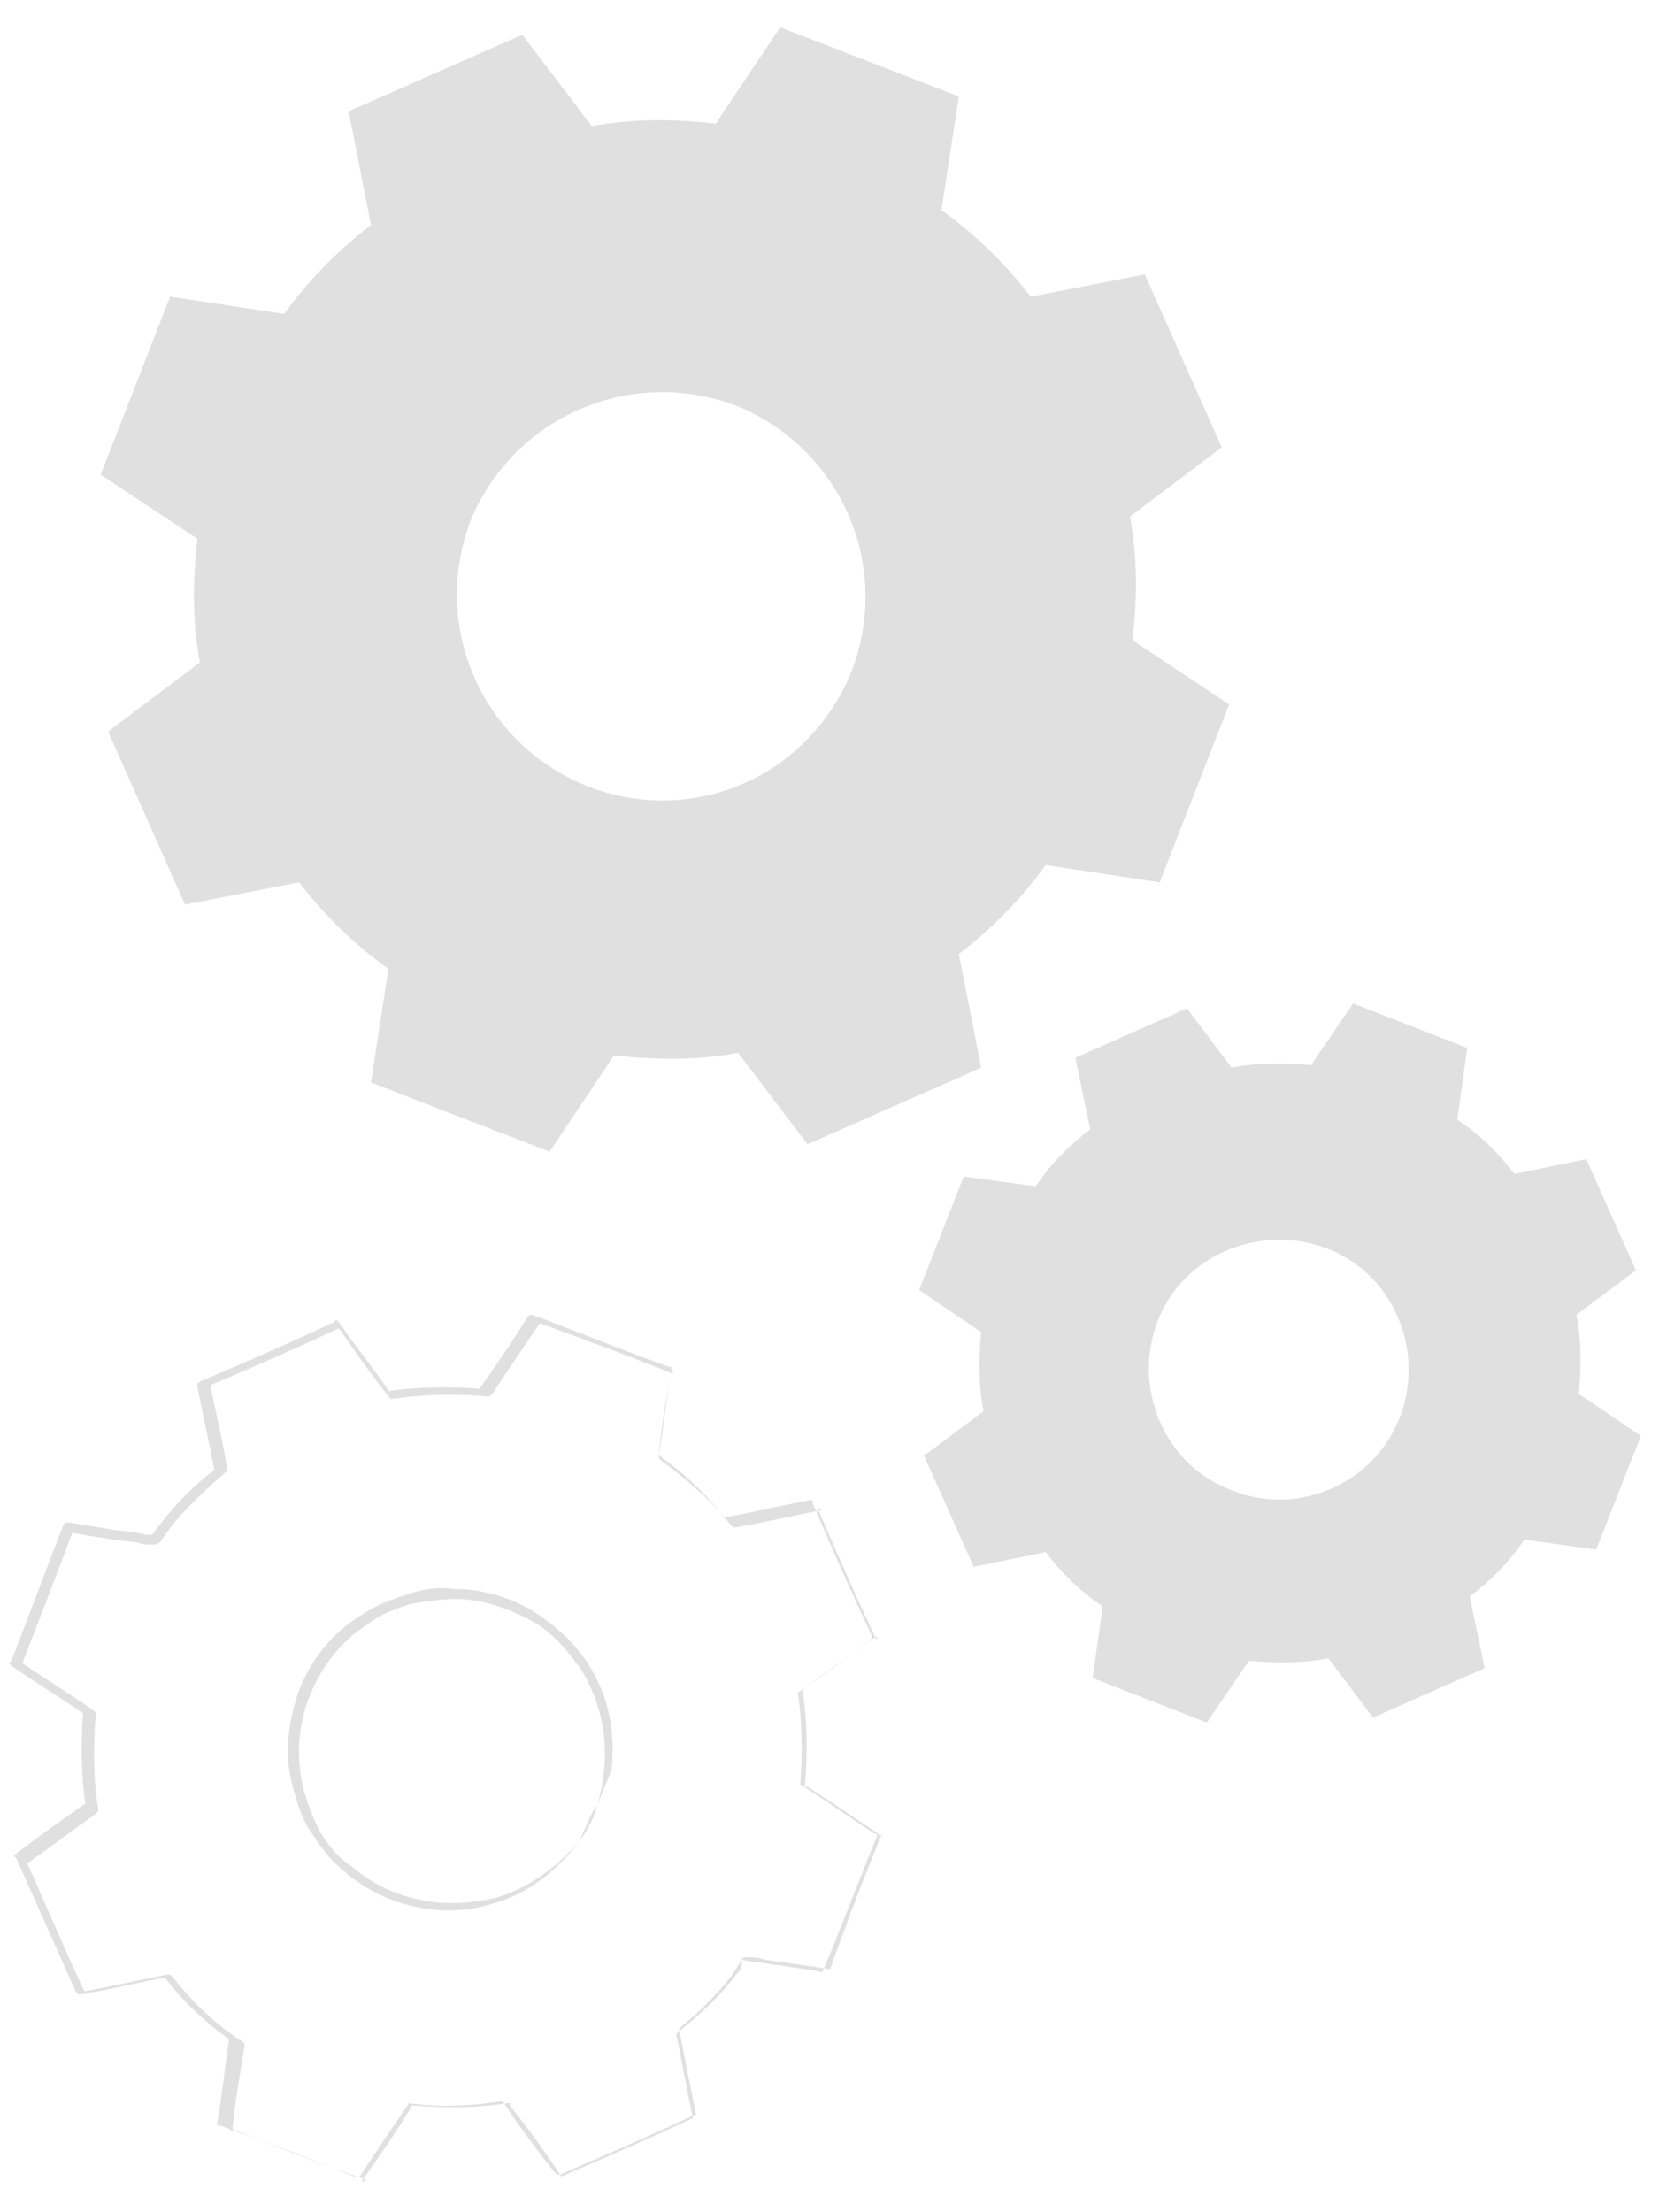 <svg width="51" height="68" viewBox="0 0 51 68" fill="none" xmlns="http://www.w3.org/2000/svg">
<path d="M18.344 55.531C18.344 55.531 18.267 55.987 17.81 56.594C17.352 57.202 16.514 58.114 15.218 58.493C14.531 58.721 13.769 58.797 12.93 58.645C12.091 58.493 11.253 58.114 10.567 57.506C10.185 57.202 9.88 56.822 9.652 56.443C9.347 56.063 9.194 55.607 9.042 55.075C8.737 54.088 8.813 53.024 9.194 51.961C9.575 50.973 10.262 50.138 11.177 49.606C11.634 49.302 12.091 49.15 12.549 48.998C13.006 48.846 13.464 48.77 13.998 48.846C14.913 48.846 15.828 49.15 16.514 49.606C17.2 50.062 17.734 50.593 18.115 51.201C18.877 52.417 18.877 53.632 18.801 54.392C18.496 55.151 18.344 55.531 18.344 55.531C18.344 55.531 18.496 55.151 18.572 54.392C18.649 53.632 18.572 52.493 17.886 51.353C17.505 50.821 17.047 50.214 16.361 49.834C15.675 49.454 14.836 49.15 13.998 49.15C13.54 49.15 13.083 49.226 12.625 49.302C12.168 49.454 11.71 49.606 11.329 49.91C10.49 50.442 9.88 51.201 9.499 52.189C9.118 53.176 9.118 54.164 9.347 55.075C9.499 55.531 9.652 55.987 9.88 56.367C10.109 56.746 10.414 57.126 10.795 57.354C11.482 57.962 12.244 58.266 13.007 58.417C13.769 58.569 14.531 58.493 15.218 58.342C16.514 57.962 17.352 57.126 17.81 56.594C18.115 55.911 18.267 55.531 18.344 55.531Z" fill="#E0E0E0"/>
<path d="M22.842 60.165C22.842 60.165 22.918 60.165 22.994 60.165C23.147 60.165 23.299 60.165 23.528 60.241C23.986 60.316 24.672 60.392 25.587 60.544H25.511C25.892 59.481 26.425 58.038 27.112 56.367V56.443C26.425 55.987 25.663 55.455 24.824 54.923H24.748V54.847C24.824 53.936 24.824 52.948 24.672 51.961V51.885H24.748C25.434 51.353 26.197 50.821 26.959 50.29V50.442C26.349 49.15 25.739 47.783 25.129 46.34L25.282 46.416C24.443 46.568 23.528 46.795 22.613 46.947H22.537L22.461 46.871C21.927 46.188 21.165 45.504 20.326 44.897L20.25 44.821V44.745C20.402 43.909 20.478 42.998 20.631 42.086L20.707 42.238C19.411 41.706 17.962 41.174 16.514 40.643L16.666 40.567C16.209 41.25 15.675 42.01 15.141 42.846L15.065 42.922H14.989C14.074 42.846 13.083 42.846 12.091 42.998H12.015L11.939 42.922C11.405 42.238 10.871 41.478 10.338 40.719L10.49 40.795C9.194 41.402 7.822 42.01 6.373 42.618L6.449 42.466C6.602 43.301 6.831 44.213 6.983 45.124V45.2L6.907 45.276C6.221 45.884 5.458 46.568 4.924 47.403C4.848 47.403 5.077 47.327 4.772 47.479H4.696H4.619H4.467L4.162 47.403L3.476 47.327C3.018 47.251 2.561 47.175 2.103 47.099L2.256 47.023C1.722 48.467 1.188 49.834 0.655 51.201L0.578 51.049C1.341 51.581 2.103 52.037 2.866 52.569L2.942 52.645V52.721C2.866 53.708 2.866 54.695 3.018 55.607V55.683L2.942 55.759C2.18 56.291 1.493 56.822 0.731 57.354L0.807 57.202C1.417 58.569 2.027 60.013 2.637 61.304L2.485 61.228C3.399 61.076 4.314 60.848 5.153 60.696H5.229L5.306 60.772C5.916 61.532 6.602 62.216 7.44 62.747L7.517 62.823V62.899C7.364 63.811 7.212 64.722 7.135 65.558L7.059 65.406C8.508 66.014 9.957 66.545 11.253 67.001L11.1 67.077C11.634 66.317 12.168 65.558 12.625 64.798V64.722H12.701C13.769 64.798 14.684 64.798 15.599 64.646H15.675V64.722C16.285 65.482 16.819 66.242 17.276 66.925H17.2C18.801 66.242 20.173 65.634 21.317 65.102V65.178C21.088 64.115 20.936 63.203 20.783 62.519C21.546 61.912 22.079 61.38 22.384 61C22.537 60.848 22.613 60.696 22.766 60.544C22.842 60.165 22.842 60.089 22.842 60.165C22.842 60.165 22.842 60.241 22.766 60.316C22.689 60.392 22.613 60.544 22.461 60.772C22.156 61.152 21.698 61.684 20.86 62.367V62.291C21.012 63.051 21.165 63.887 21.393 64.95V65.026H21.317C20.173 65.558 18.801 66.165 17.2 66.849H17.124L17.047 66.773C16.514 66.09 15.98 65.406 15.446 64.57H15.522C14.607 64.722 13.616 64.798 12.549 64.646L12.625 64.57C12.168 65.254 11.634 66.014 11.1 66.849L11.024 66.925H10.948C9.652 66.393 8.203 65.862 6.754 65.33H6.678V65.254C6.831 64.418 6.907 63.507 7.059 62.595L7.135 62.747C6.373 62.216 5.611 61.532 5.001 60.696L5.153 60.772C4.314 60.924 3.399 61.152 2.485 61.304H2.408L2.332 61.228C1.722 59.861 1.112 58.493 0.502 57.126L0.426 57.05L0.502 56.974C1.188 56.443 1.951 55.911 2.713 55.379L2.637 55.531C2.485 54.544 2.485 53.556 2.561 52.569L2.637 52.721C1.875 52.189 1.112 51.733 0.35 51.201L0.273 51.125L0.35 51.049C0.883 49.682 1.417 48.239 1.951 46.871L2.027 46.795H2.103C2.561 46.871 3.018 46.947 3.476 47.023L4.162 47.099L4.467 47.175H4.619H4.696H4.772C4.543 47.251 4.696 47.175 4.619 47.251C5.229 46.416 5.916 45.656 6.678 45.124L6.602 45.276C6.449 44.365 6.221 43.453 6.068 42.618V42.542L6.144 42.466C7.593 41.858 8.965 41.25 10.261 40.643L10.338 40.567L10.414 40.643C10.948 41.402 11.558 42.162 12.015 42.846L11.863 42.77C12.854 42.618 13.921 42.618 14.836 42.694L14.684 42.77C15.217 42.01 15.751 41.25 16.209 40.491L16.285 40.415H16.361C17.81 40.947 19.259 41.554 20.555 42.01H20.631V42.086C20.478 42.998 20.326 43.909 20.25 44.745L20.173 44.669C21.012 45.276 21.774 45.96 22.308 46.719L22.232 46.644C23.147 46.492 24.062 46.264 24.901 46.112H24.977V46.188C25.587 47.631 26.197 48.998 26.807 50.29V50.366L26.73 50.442C25.968 50.973 25.206 51.581 24.519 52.037V51.961C24.672 53.024 24.672 54.012 24.596 54.923V54.847C25.434 55.379 26.197 55.911 26.883 56.367H26.959V56.443C26.273 58.114 25.739 59.557 25.282 60.62C24.443 60.468 23.757 60.392 23.299 60.316C23.071 60.316 22.918 60.241 22.766 60.241C22.918 60.165 22.842 60.165 22.842 60.165Z" fill="#E0E0E0"/>
<path fill-rule="evenodd" clip-rule="evenodd" d="M46.859 47.327C46.401 48.011 45.791 48.619 45.181 49.074L45.639 51.277L42.208 52.796L40.835 50.973C40.073 51.125 39.234 51.125 38.395 51.049L37.099 52.948L33.592 51.581L33.897 49.378C33.211 48.922 32.601 48.315 32.143 47.707L29.932 48.163L28.407 44.745L30.237 43.377C30.085 42.618 30.085 41.782 30.161 40.947L28.255 39.655L29.627 36.161L31.838 36.465C32.296 35.781 32.906 35.173 33.516 34.718L33.058 32.515L36.489 30.996L37.862 32.819C38.624 32.667 39.463 32.667 40.302 32.743L41.598 30.844L45.105 32.211L44.8 34.414C45.486 34.87 46.096 35.477 46.554 36.085L48.765 35.629L50.29 39.047L48.46 40.415C48.612 41.174 48.612 42.01 48.536 42.846L50.442 44.137L49.07 47.631L46.859 47.327ZM43.046 43.529C43.809 41.478 42.818 39.123 40.759 38.364C38.7 37.604 36.337 38.592 35.574 40.643C34.812 42.694 35.803 45.048 37.862 45.808C39.92 46.644 42.284 45.58 43.046 43.529Z" fill="#E0E0E0"/>
<path fill-rule="evenodd" clip-rule="evenodd" d="M32.144 26.59C31.382 27.653 30.467 28.565 29.476 29.324L30.162 32.819L24.825 35.173L22.69 32.363C21.47 32.591 20.174 32.591 18.877 32.439L16.895 35.401L11.405 33.274L11.939 29.78C10.872 29.021 9.957 28.109 9.194 27.122L5.687 27.805L3.323 22.488L6.145 20.361C5.916 19.146 5.916 17.854 6.068 16.563L3.095 14.588L5.23 9.119L8.737 9.651C9.499 8.587 10.414 7.676 11.405 6.916L10.719 3.422L16.056 1.067L18.191 3.878C19.411 3.65 20.707 3.65 22.003 3.802L23.986 0.839L29.476 2.966L28.942 6.46C30.009 7.22 30.924 8.131 31.687 9.119L35.194 8.435L37.557 13.752L34.736 15.879C34.965 17.095 34.965 18.386 34.813 19.677L37.786 21.652L35.651 27.122L32.144 26.59ZM26.197 20.589C27.417 17.323 25.816 13.752 22.613 12.461C19.335 11.246 15.751 12.841 14.455 16.031C13.235 19.298 14.836 22.868 18.039 24.159C21.317 25.45 24.901 23.855 26.197 20.589Z" fill="#E0E0E0"/>
</svg>
